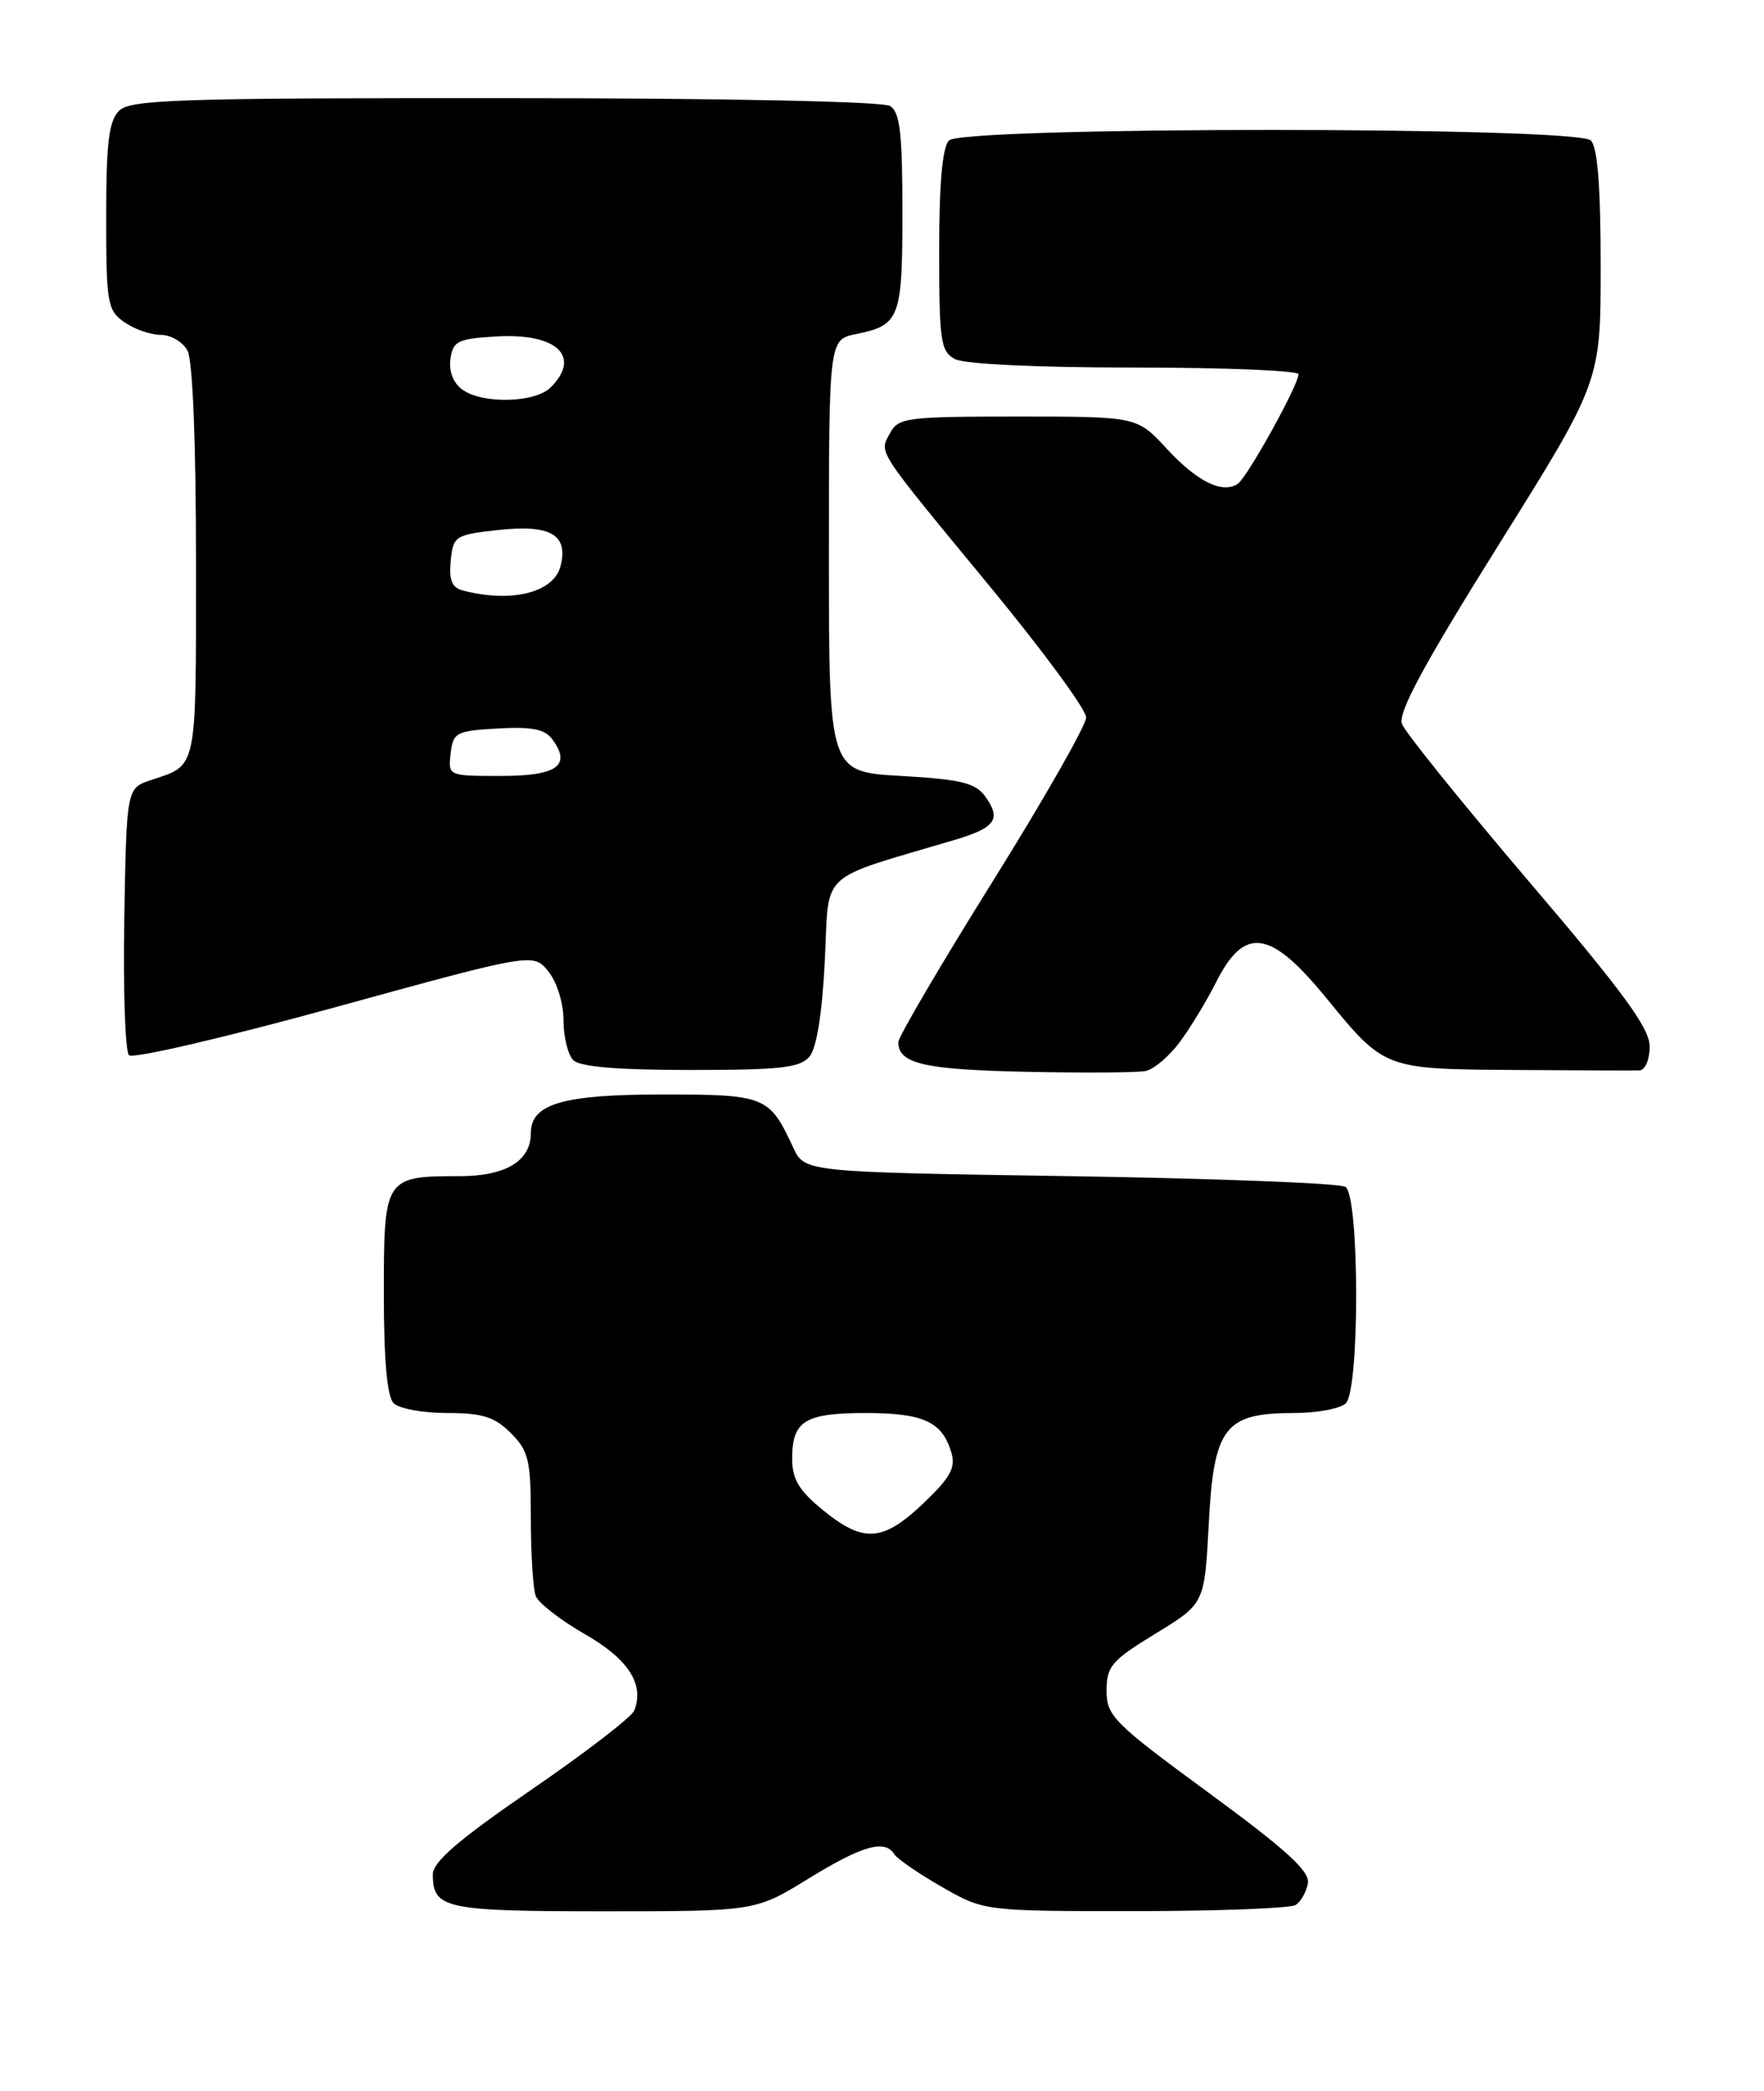 <?xml version="1.0" encoding="UTF-8" standalone="no"?>
<!DOCTYPE svg PUBLIC "-//W3C//DTD SVG 1.1//EN" "http://www.w3.org/Graphics/SVG/1.1/DTD/svg11.dtd" >
<svg xmlns="http://www.w3.org/2000/svg" xmlns:xlink="http://www.w3.org/1999/xlink" version="1.1" viewBox="0 0 216 256">
 <g >
 <path fill="currentColor"
d=" M 99.00 230.00 C 105.58 225.95 108.37 225.16 109.51 227.02 C 109.86 227.58 112.47 229.38 115.32 231.01 C 120.50 233.98 120.50 233.98 139.00 233.98 C 149.18 233.97 158.02 233.64 158.65 233.23 C 159.28 232.83 159.96 231.64 160.15 230.58 C 160.42 229.12 157.54 226.49 148.00 219.49 C 136.34 210.94 135.50 210.09 135.50 206.99 C 135.50 204.00 136.10 203.30 141.50 200.00 C 147.50 196.34 147.50 196.34 148.01 186.58 C 148.62 174.74 149.96 173.00 158.41 173.00 C 161.26 173.00 164.14 172.46 164.80 171.80 C 166.51 170.09 166.47 146.42 164.75 145.31 C 164.06 144.86 148.88 144.28 131.01 144.00 C 98.53 143.50 98.53 143.50 97.13 140.50 C 94.19 134.18 93.74 134.00 81.07 134.00 C 68.91 134.00 65.00 135.15 65.00 138.73 C 65.00 142.14 61.93 144.00 56.28 144.00 C 47.10 144.00 47.00 144.16 47.00 158.34 C 47.00 166.54 47.40 171.00 48.20 171.80 C 48.86 172.46 51.81 173.00 54.75 173.00 C 59.09 173.00 60.55 173.46 62.55 175.45 C 64.74 177.65 65.00 178.75 65.00 185.87 C 65.00 190.25 65.27 194.54 65.60 195.40 C 65.93 196.26 68.63 198.36 71.60 200.06 C 76.93 203.11 78.92 206.17 77.67 209.42 C 77.37 210.20 71.70 214.57 65.06 219.12 C 56.11 225.27 53.00 227.95 53.00 229.50 C 53.00 233.68 54.49 234.00 73.95 234.00 C 92.50 234.00 92.50 234.00 99.00 230.00 Z  M 144.43 127.62 C 145.72 125.90 147.71 122.62 148.87 120.33 C 152.37 113.34 155.52 113.77 162.38 122.16 C 169.55 130.92 169.46 130.89 185.50 131.00 C 193.20 131.05 200.06 131.08 200.75 131.05 C 201.45 131.02 202.00 129.73 202.00 128.13 C 202.00 125.89 198.79 121.49 187.18 107.88 C 179.04 98.32 172.05 89.66 171.67 88.63 C 171.16 87.26 174.31 81.42 183.48 66.75 C 196.00 46.74 196.00 46.74 196.00 32.57 C 196.00 22.88 195.62 18.02 194.80 17.20 C 193.08 15.48 117.92 15.48 116.20 17.20 C 115.40 18.00 115.00 22.46 115.00 30.66 C 115.00 41.77 115.18 43.03 116.93 43.96 C 118.08 44.58 127.01 45.00 138.93 45.00 C 149.97 45.00 159.00 45.37 159.00 45.82 C 159.00 47.14 152.74 58.43 151.57 59.23 C 149.69 60.50 146.60 58.98 142.86 54.93 C 139.23 51.00 139.23 51.00 124.65 51.00 C 111.04 51.00 110.00 51.13 108.99 53.02 C 107.65 55.53 107.07 54.64 121.21 71.80 C 127.70 79.67 133.00 86.88 133.00 87.83 C 133.00 88.79 127.83 97.86 121.50 108.00 C 115.17 118.14 110.00 126.95 110.00 127.59 C 110.00 130.22 113.11 130.95 125.56 131.22 C 132.68 131.37 139.31 131.33 140.30 131.12 C 141.29 130.91 143.15 129.34 144.43 127.62 Z  M 99.13 129.35 C 100.00 128.30 100.68 124.04 101.00 117.60 C 101.56 106.38 99.95 107.87 116.93 102.82 C 121.93 101.33 122.65 100.28 120.60 97.46 C 119.42 95.85 117.60 95.41 110.33 95.00 C 101.50 94.50 101.50 94.50 101.50 68.04 C 101.50 41.58 101.50 41.58 104.84 40.90 C 110.19 39.80 110.50 38.99 110.50 25.91 C 110.50 16.35 110.20 13.74 109.00 12.98 C 108.11 12.42 88.86 12.02 61.82 12.02 C 21.62 12.00 15.95 12.19 14.57 13.57 C 13.33 14.82 13.00 17.51 13.00 26.51 C 13.00 37.13 13.15 37.99 15.22 39.44 C 16.44 40.30 18.45 41.00 19.69 41.00 C 20.92 41.00 22.40 41.87 22.96 42.93 C 23.60 44.11 24.00 54.24 24.00 68.88 C 24.00 94.66 24.22 93.59 18.50 95.50 C 15.50 96.50 15.50 96.50 15.22 112.42 C 15.07 121.18 15.33 128.73 15.79 129.19 C 16.26 129.66 27.58 127.02 40.97 123.34 C 65.30 116.65 65.30 116.65 67.15 118.94 C 68.20 120.24 69.00 122.81 69.00 124.91 C 69.00 126.94 69.54 129.14 70.20 129.80 C 71.01 130.61 75.66 131.00 84.58 131.00 C 95.59 131.00 97.98 130.73 99.13 129.35 Z  M 100.75 184.87 C 97.83 182.49 97.00 181.09 97.00 178.60 C 97.00 173.96 98.54 173.00 106.01 173.00 C 113.07 173.00 115.37 174.06 116.49 177.82 C 117.05 179.69 116.39 180.89 113.05 184.07 C 108.09 188.78 105.73 188.94 100.75 184.87 Z  M 55.18 92.25 C 55.48 89.67 55.84 89.48 60.97 89.19 C 65.16 88.95 66.72 89.27 67.65 90.54 C 69.99 93.74 68.20 95.00 61.33 95.00 C 54.87 95.00 54.87 95.00 55.18 92.25 Z  M 56.69 72.30 C 55.34 71.95 54.96 71.04 55.19 68.67 C 55.49 65.62 55.71 65.48 61.00 64.89 C 67.42 64.19 69.61 65.45 68.64 69.30 C 67.82 72.55 62.67 73.85 56.69 72.30 Z  M 56.60 47.69 C 55.50 46.89 54.94 45.45 55.16 43.94 C 55.47 41.75 56.04 41.47 60.83 41.19 C 68.19 40.77 71.22 43.64 67.43 47.43 C 65.52 49.34 59.06 49.49 56.60 47.69 Z "/>
</g>
</svg>